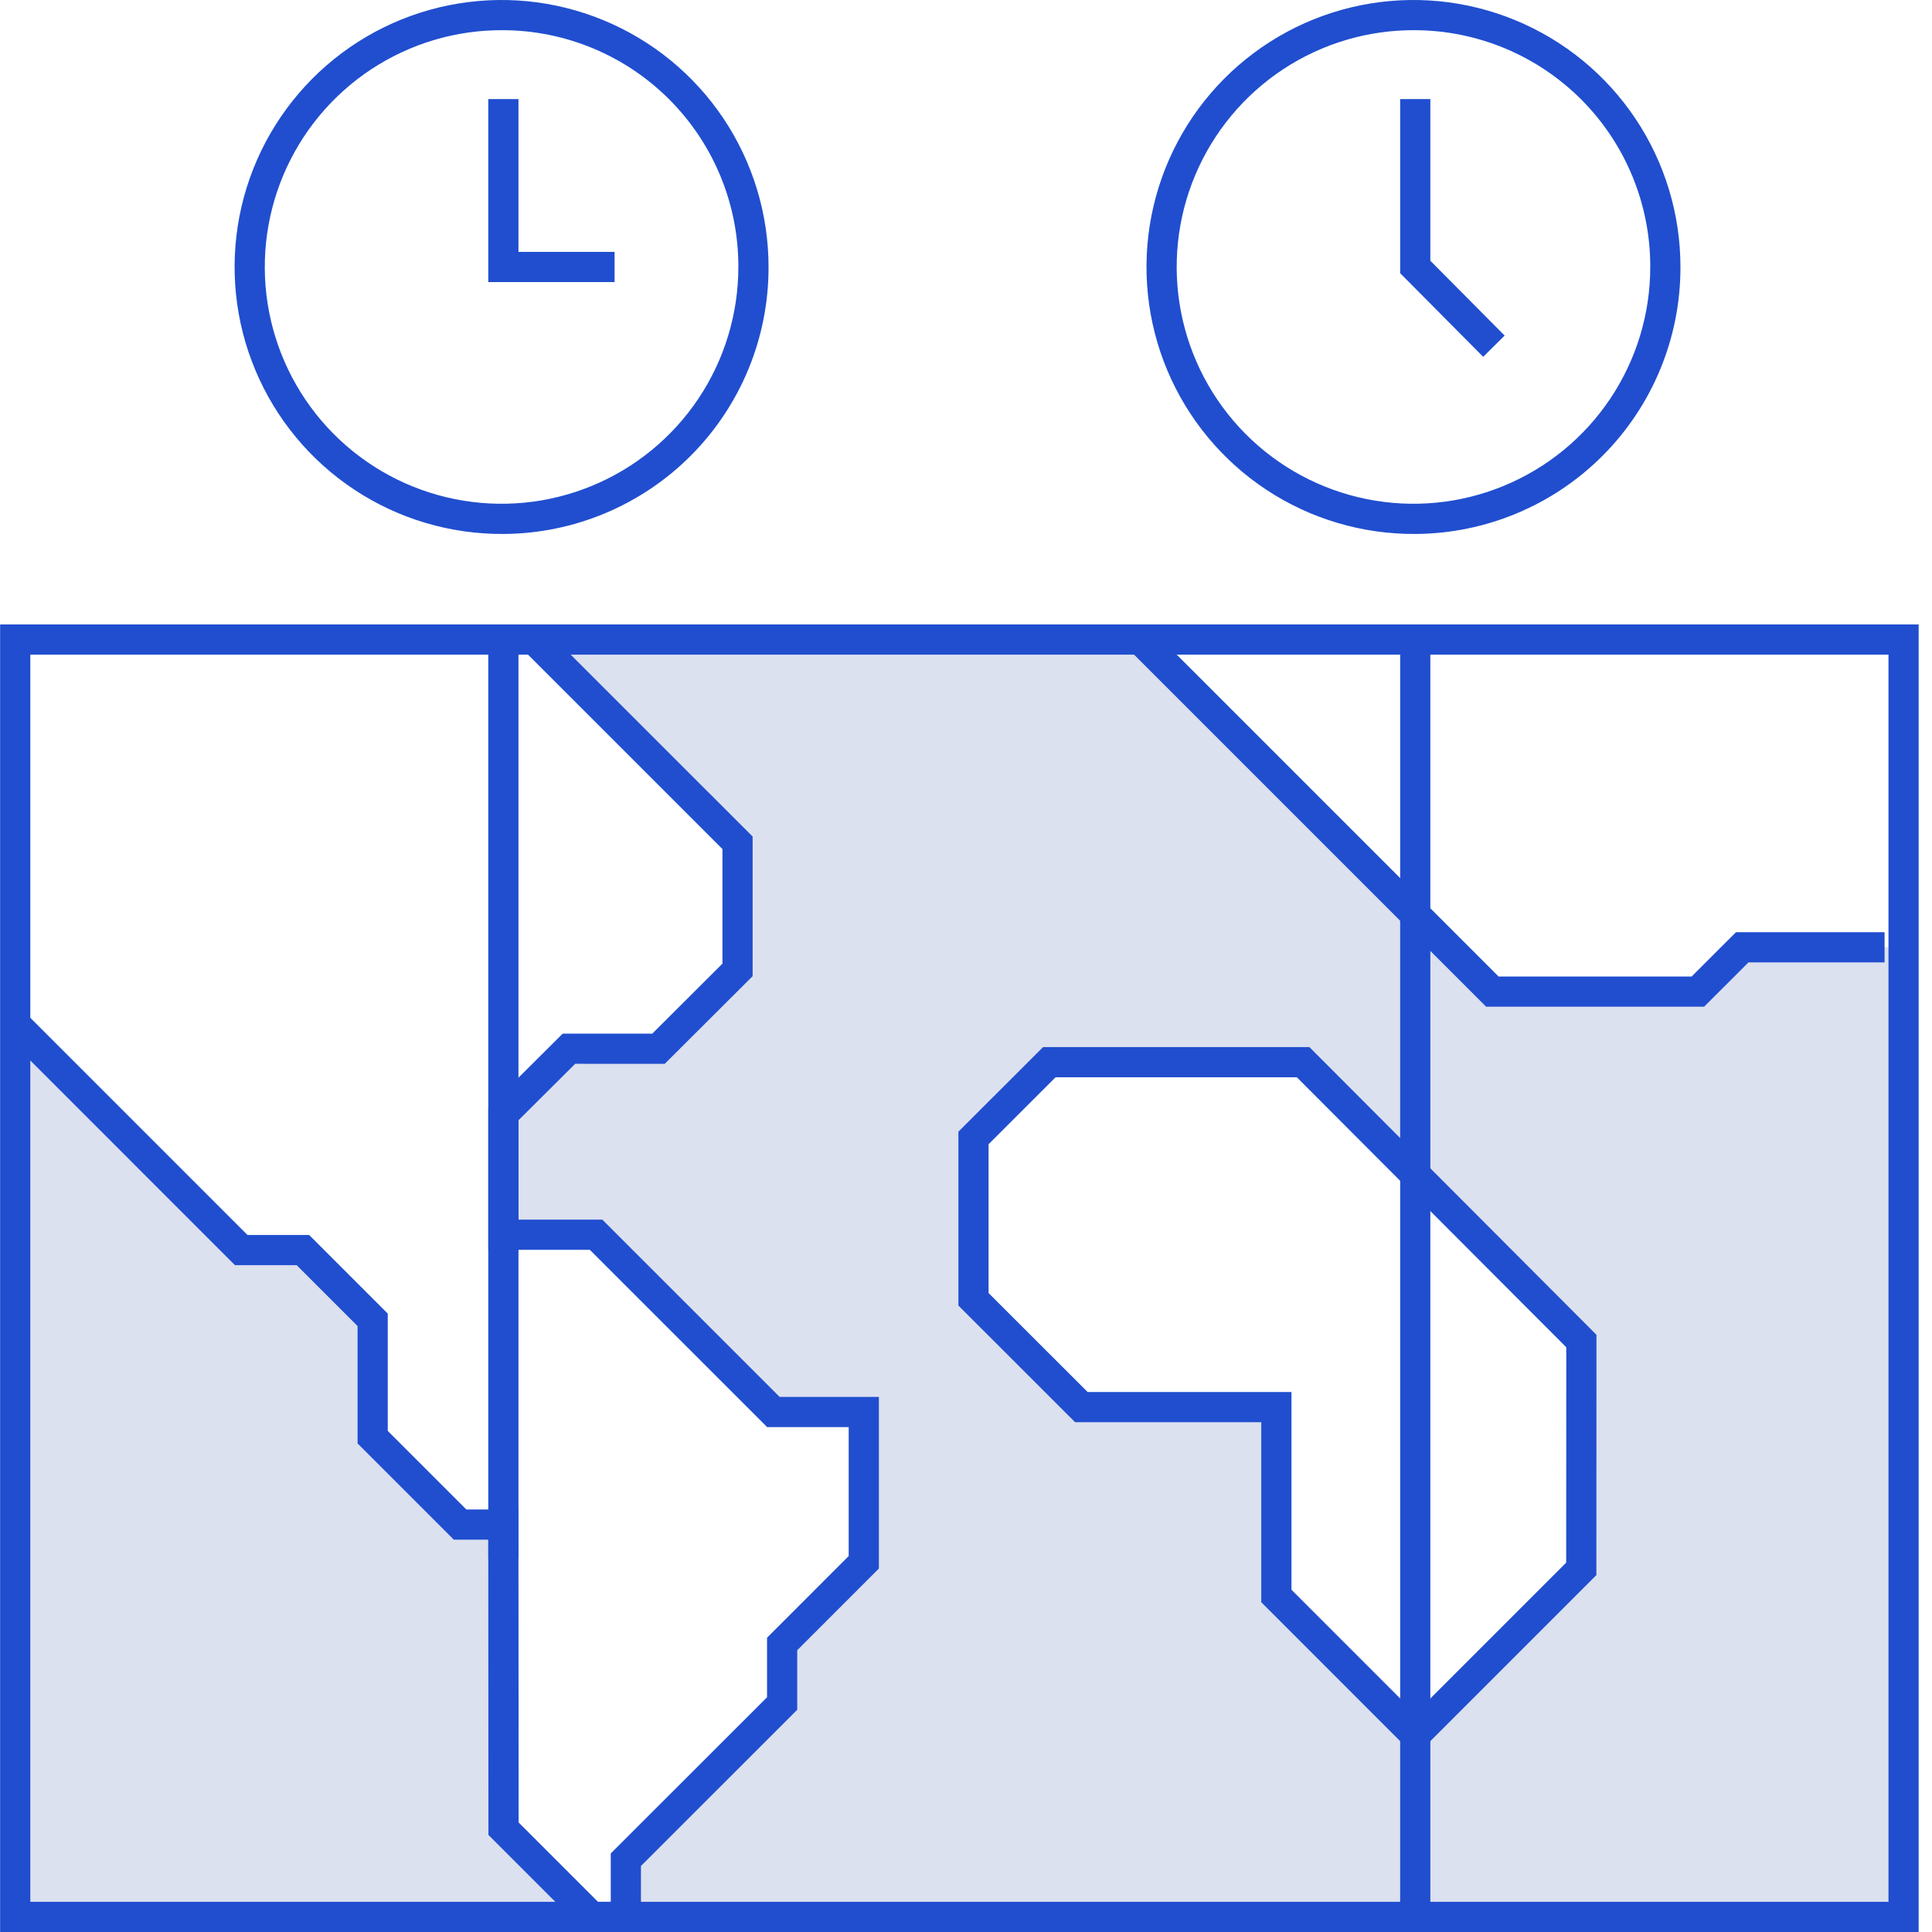 <svg width="64" height="64" viewBox="0 0 64 64" fill="none" xmlns="http://www.w3.org/2000/svg">
<g clip-path="url(#clip0_20_4501)">
<path opacity="0.15" d="M57.713 31.381L56.244 32.848H49.436L37.775 21.187L17.699 21.186L24.432 27.919V32.13L21.814 34.742L18.847 34.741L16.675 36.902V40.903H19.746L25.619 46.775H28.614V51.753L25.909 54.459V56.433L20.733 61.606V63.5H63.058V31.381H57.713ZM52.382 51.971L46.883 57.471L42.281 52.869V46.612H35.821L32.248 43.042V37.697L34.728 35.218L43.168 35.187L52.385 44.424L52.382 51.971Z" fill="#183A9E"/>
<path opacity="0.15" d="M16.675 50.503H15.24L12.345 47.608V43.721L10.034 41.411L7.99 41.41L0.504 33.923L0.504 63.5H19.602L16.68 60.578C16.678 57.056 16.677 52.642 16.675 50.503Z" fill="#183A9E"/>
<path d="M16.675 17.688C14.923 17.699 13.207 17.191 11.745 16.226C10.283 15.261 9.14 13.884 8.462 12.269C7.783 10.655 7.6 8.874 7.934 7.155C8.269 5.435 9.107 3.854 10.341 2.611C11.575 1.369 13.151 0.52 14.868 0.174C16.586 -0.172 18.367 -8.17776e-05 19.986 0.668C21.606 1.335 22.991 2.469 23.965 3.924C24.939 5.38 25.459 7.092 25.459 8.844C25.465 11.181 24.543 13.424 22.896 15.082C21.249 16.74 19.012 17.677 16.675 17.688ZM16.675 1C15.121 0.988 13.599 1.438 12.301 2.293C11.003 3.148 9.989 4.369 9.386 5.801C8.783 7.233 8.619 8.812 8.915 10.338C9.211 11.863 9.953 13.267 11.048 14.37C12.143 15.473 13.54 16.225 15.063 16.533C16.587 16.84 18.167 16.689 19.604 16.096C21.04 15.505 22.269 14.499 23.134 13.208C23.998 11.917 24.459 10.398 24.459 8.844C24.465 6.772 23.648 4.783 22.189 3.312C20.73 1.842 18.747 1.01 16.675 1V1Z" fill="#204ECF"/>
<path d="M17.175 21.186H16.175V51.626H17.175V21.186Z" fill="#204ECF"/>
<path d="M47.382 21.186H46.382V63.5H47.382V21.186Z" fill="#204ECF"/>
<path d="M20.359 9.344H16.175V3.282H17.175V8.344H20.359V9.344Z" fill="#204ECF"/>
<path d="M46.882 17.688C45.131 17.699 43.415 17.191 41.953 16.226C40.491 15.261 39.348 13.884 38.669 12.269C37.991 10.655 37.807 8.874 38.142 7.155C38.477 5.435 39.314 3.854 40.549 2.611C41.783 1.369 43.359 0.52 45.076 0.174C46.793 -0.172 48.574 -8.17776e-05 50.194 0.668C51.813 1.335 53.198 2.469 54.172 3.924C55.147 5.38 55.667 7.092 55.667 8.844C55.672 11.181 54.75 13.424 53.103 15.082C51.456 16.74 49.219 17.677 46.882 17.688ZM46.882 1C45.328 0.988 43.806 1.438 42.508 2.293C41.211 3.148 40.196 4.369 39.593 5.801C38.99 7.233 38.827 8.812 39.123 10.338C39.419 11.863 40.161 13.267 41.256 14.37C42.35 15.473 43.748 16.225 45.271 16.533C46.794 16.84 48.374 16.689 49.811 16.096C51.248 15.505 52.477 14.499 53.341 13.208C54.206 11.917 54.667 10.398 54.667 8.844C54.672 6.772 53.856 4.783 52.397 3.312C50.937 1.842 48.954 1.01 46.882 1V1Z" fill="#204ECF"/>
<path d="M49.133 11.82L46.382 9.05V3.282H47.382V8.638L49.843 11.116L49.133 11.82Z" fill="#204ECF"/>
<path d="M21.232 64H19.395L16.18 60.785L16.175 51.003H15.033L11.845 47.815V43.928L9.827 41.91H7.783L0.15 34.276L0.857 33.569L8.197 40.91H10.241L12.845 43.514V47.401L15.447 50.003H17.174L17.18 60.371L19.809 63H20.232V61.398L25.409 56.225V54.252L28.114 51.546V47.274H25.412L19.539 41.402H16.175V36.694L18.641 34.24L21.607 34.241L23.932 31.922V28.126L17.345 21.54L18.052 20.833L24.932 27.712V32.337L22.02 35.241L19.054 35.24L17.175 37.11V40.402H19.953L25.826 46.274H29.114V51.96L26.409 54.666V56.639L21.232 61.813V64Z" fill="#204ECF"/>
<path d="M63.558 64H0.004V20.686H63.558L63.558 64ZM1.004 63H62.558V21.686H1.004L1.004 63Z" fill="#204ECF"/>
<path d="M56.451 33.348H49.229L37.421 21.54L38.128 20.833L49.643 32.348H56.037L57.506 30.881H62.429V31.881H57.92L56.451 33.348Z" fill="#204ECF"/>
<path d="M46.882 58.178L41.781 53.075V47.112H35.614L31.748 43.248V37.489L34.552 34.687H43.376L52.885 44.217L52.882 52.178L46.882 58.178ZM42.781 52.661L46.882 56.764L51.882 51.764L51.885 44.63L42.961 35.687H34.966L32.748 37.903V42.834L36.028 46.112H42.781V52.661Z" fill="#204ECF"/>
</g>
<defs>
<clipPath id="clip0_20_4501">
<rect width="64" height="64" fill="white"/>
</clipPath>
</defs>
</svg>
